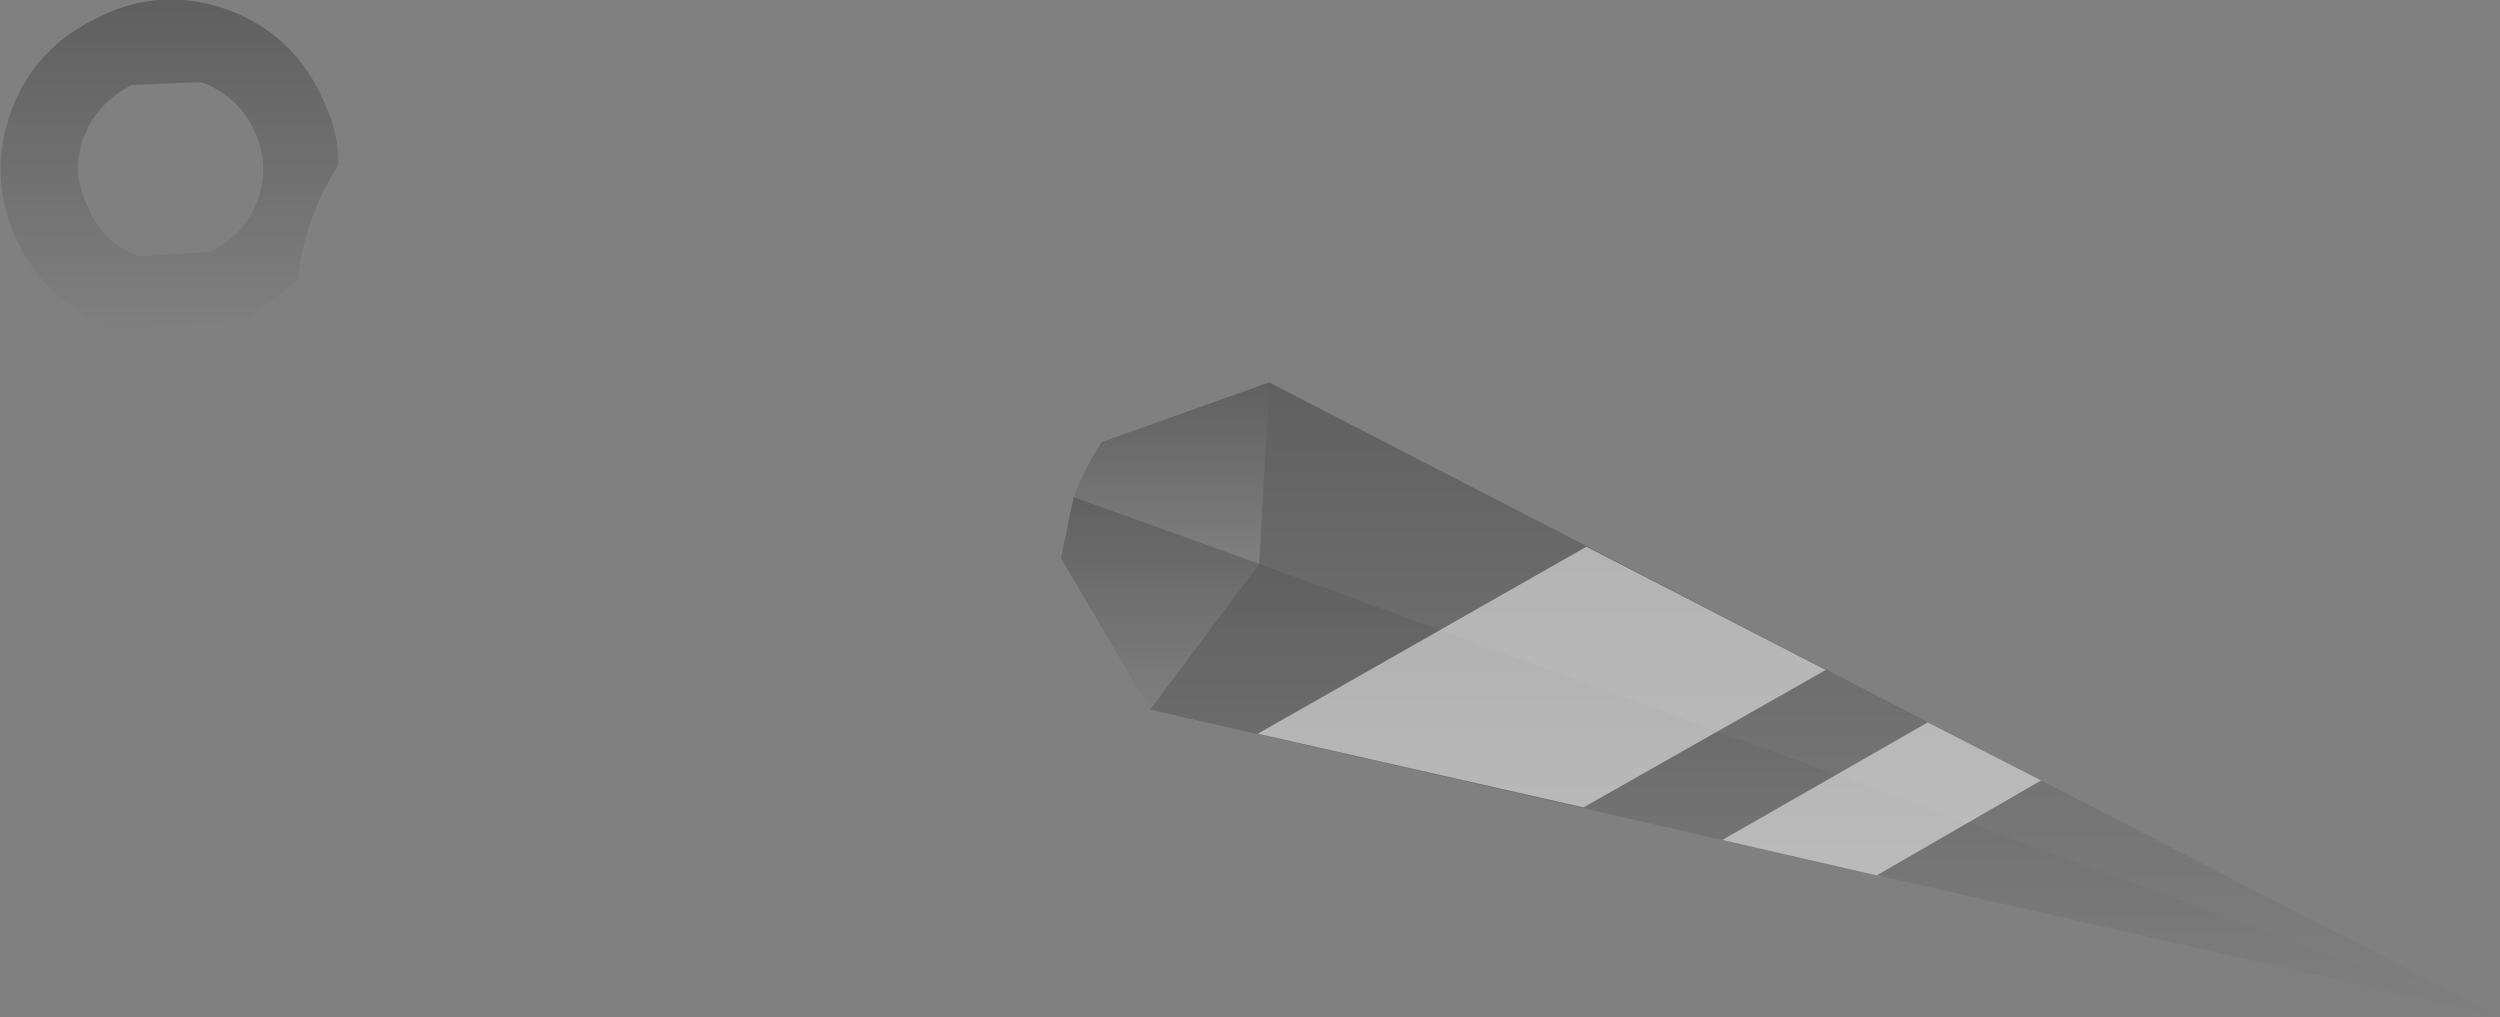 <?xml version="1.0" encoding="UTF-8" standalone="no"?>
<svg xmlns:xlink="http://www.w3.org/1999/xlink" height="35.9px" width="88.25px" xmlns="http://www.w3.org/2000/svg">
  <rect width="100%" height="100%" fill="#808080" stroke="none"/>
  <g transform="matrix(1.0, 0.0, 0.0, 1.0, 79.6, -56.6)">
    <path d="M-41.7 74.15 Q-41.3 73.1 -40.7 72.2 L-34.8 70.1 -35.15 76.5 -41.7 74.15" fill="url(#gradient0)" fill-rule="evenodd" stroke="none"/>
    <path d="M-74.95 59.6 Q-76.15 60.2 -76.65 61.45 -77.1 62.7 -76.5 63.9 -76.0 65.15 -74.7 65.65 L-72.2 65.5 Q-70.95 64.9 -70.5 63.65 -70.05 62.4 -70.65 61.15 -71.25 59.95 -72.5 59.5 L-74.95 59.6 M-68.2 60.1 L-68.05 60.45 Q-67.65 61.4 -67.65 62.4 -68.85 64.3 -69.1 66.5 L-70.7 67.75 -71.1 67.95 -75.65 68.15 Q-77.95 67.3 -79.0 65.1 -80.05 62.85 -79.2 60.5 -78.35 58.25 -76.1 57.2 -73.9 56.1 -71.55 56.95 -69.25 57.8 -68.2 60.1" fill="url(#gradient1)" fill-rule="evenodd" stroke="none"/>
    <path d="M-41.7 74.15 L-35.15 76.5 -39.0 81.65 -42.15 76.3 -41.7 74.15" fill="url(#gradient2)" fill-rule="evenodd" stroke="none"/>
    <path d="M-35.15 76.5 L-34.8 70.1 8.65 92.5 -35.15 76.5" fill="url(#gradient3)" fill-rule="evenodd" stroke="none"/>
    <path d="M8.65 92.5 L-39.0 81.65 -35.15 76.5 8.65 92.5" fill="url(#gradient4)" fill-rule="evenodd" stroke="none"/>
    <path d="M-23.7 85.1 L-35.2 82.5 -23.6 75.9 -15.15 80.25 -23.7 85.1 M-18.8 86.25 L-11.55 82.1 -7.55 84.15 -13.35 87.5 -18.8 86.25" fill="#ffffff" fill-opacity="0.502" fill-rule="evenodd" stroke="none"/>
  </g>
  <defs>
    <linearGradient gradientTransform="matrix(0.0, 0.004, -0.004, 0.0, -38.25, 73.3)" gradientUnits="userSpaceOnUse" id="gradient0" spreadMethod="pad" x1="-819.2" x2="819.2">
      <stop offset="0.0" stop-color="#000000" stop-opacity="0.251"/>
      <stop offset="1.0" stop-color="#000000" stop-opacity="0.0"/>
    </linearGradient>
    <linearGradient gradientTransform="matrix(0.0, 0.007, -0.007, 0.0, -73.6, 62.5)" gradientUnits="userSpaceOnUse" id="gradient1" spreadMethod="pad" x1="-819.2" x2="819.2">
      <stop offset="0.0" stop-color="#000000" stop-opacity="0.251"/>
      <stop offset="1.0" stop-color="#000000" stop-opacity="0.0"/>
    </linearGradient>
    <linearGradient gradientTransform="matrix(0.0, 0.005, -0.004, 0.0, -38.65, 77.9)" gradientUnits="userSpaceOnUse" id="gradient2" spreadMethod="pad" x1="-819.2" x2="819.2">
      <stop offset="0.0" stop-color="#000000" stop-opacity="0.251"/>
      <stop offset="1.0" stop-color="#000000" stop-opacity="0.0"/>
    </linearGradient>
    <linearGradient gradientTransform="matrix(0.0, 0.014, -0.027, 0.0, -13.25, 81.3)" gradientUnits="userSpaceOnUse" id="gradient3" spreadMethod="pad" x1="-819.2" x2="819.2">
      <stop offset="0.0" stop-color="#000000" stop-opacity="0.251"/>
      <stop offset="1.0" stop-color="#000000" stop-opacity="0.0"/>
    </linearGradient>
    <linearGradient gradientTransform="matrix(0.0, 0.01, -0.029, 0.0, -15.15, 84.5)" gradientUnits="userSpaceOnUse" id="gradient4" spreadMethod="pad" x1="-819.2" x2="819.2">
      <stop offset="0.0" stop-color="#000000" stop-opacity="0.251"/>
      <stop offset="1.0" stop-color="#000000" stop-opacity="0.0"/>
    </linearGradient>
  </defs>
</svg>
